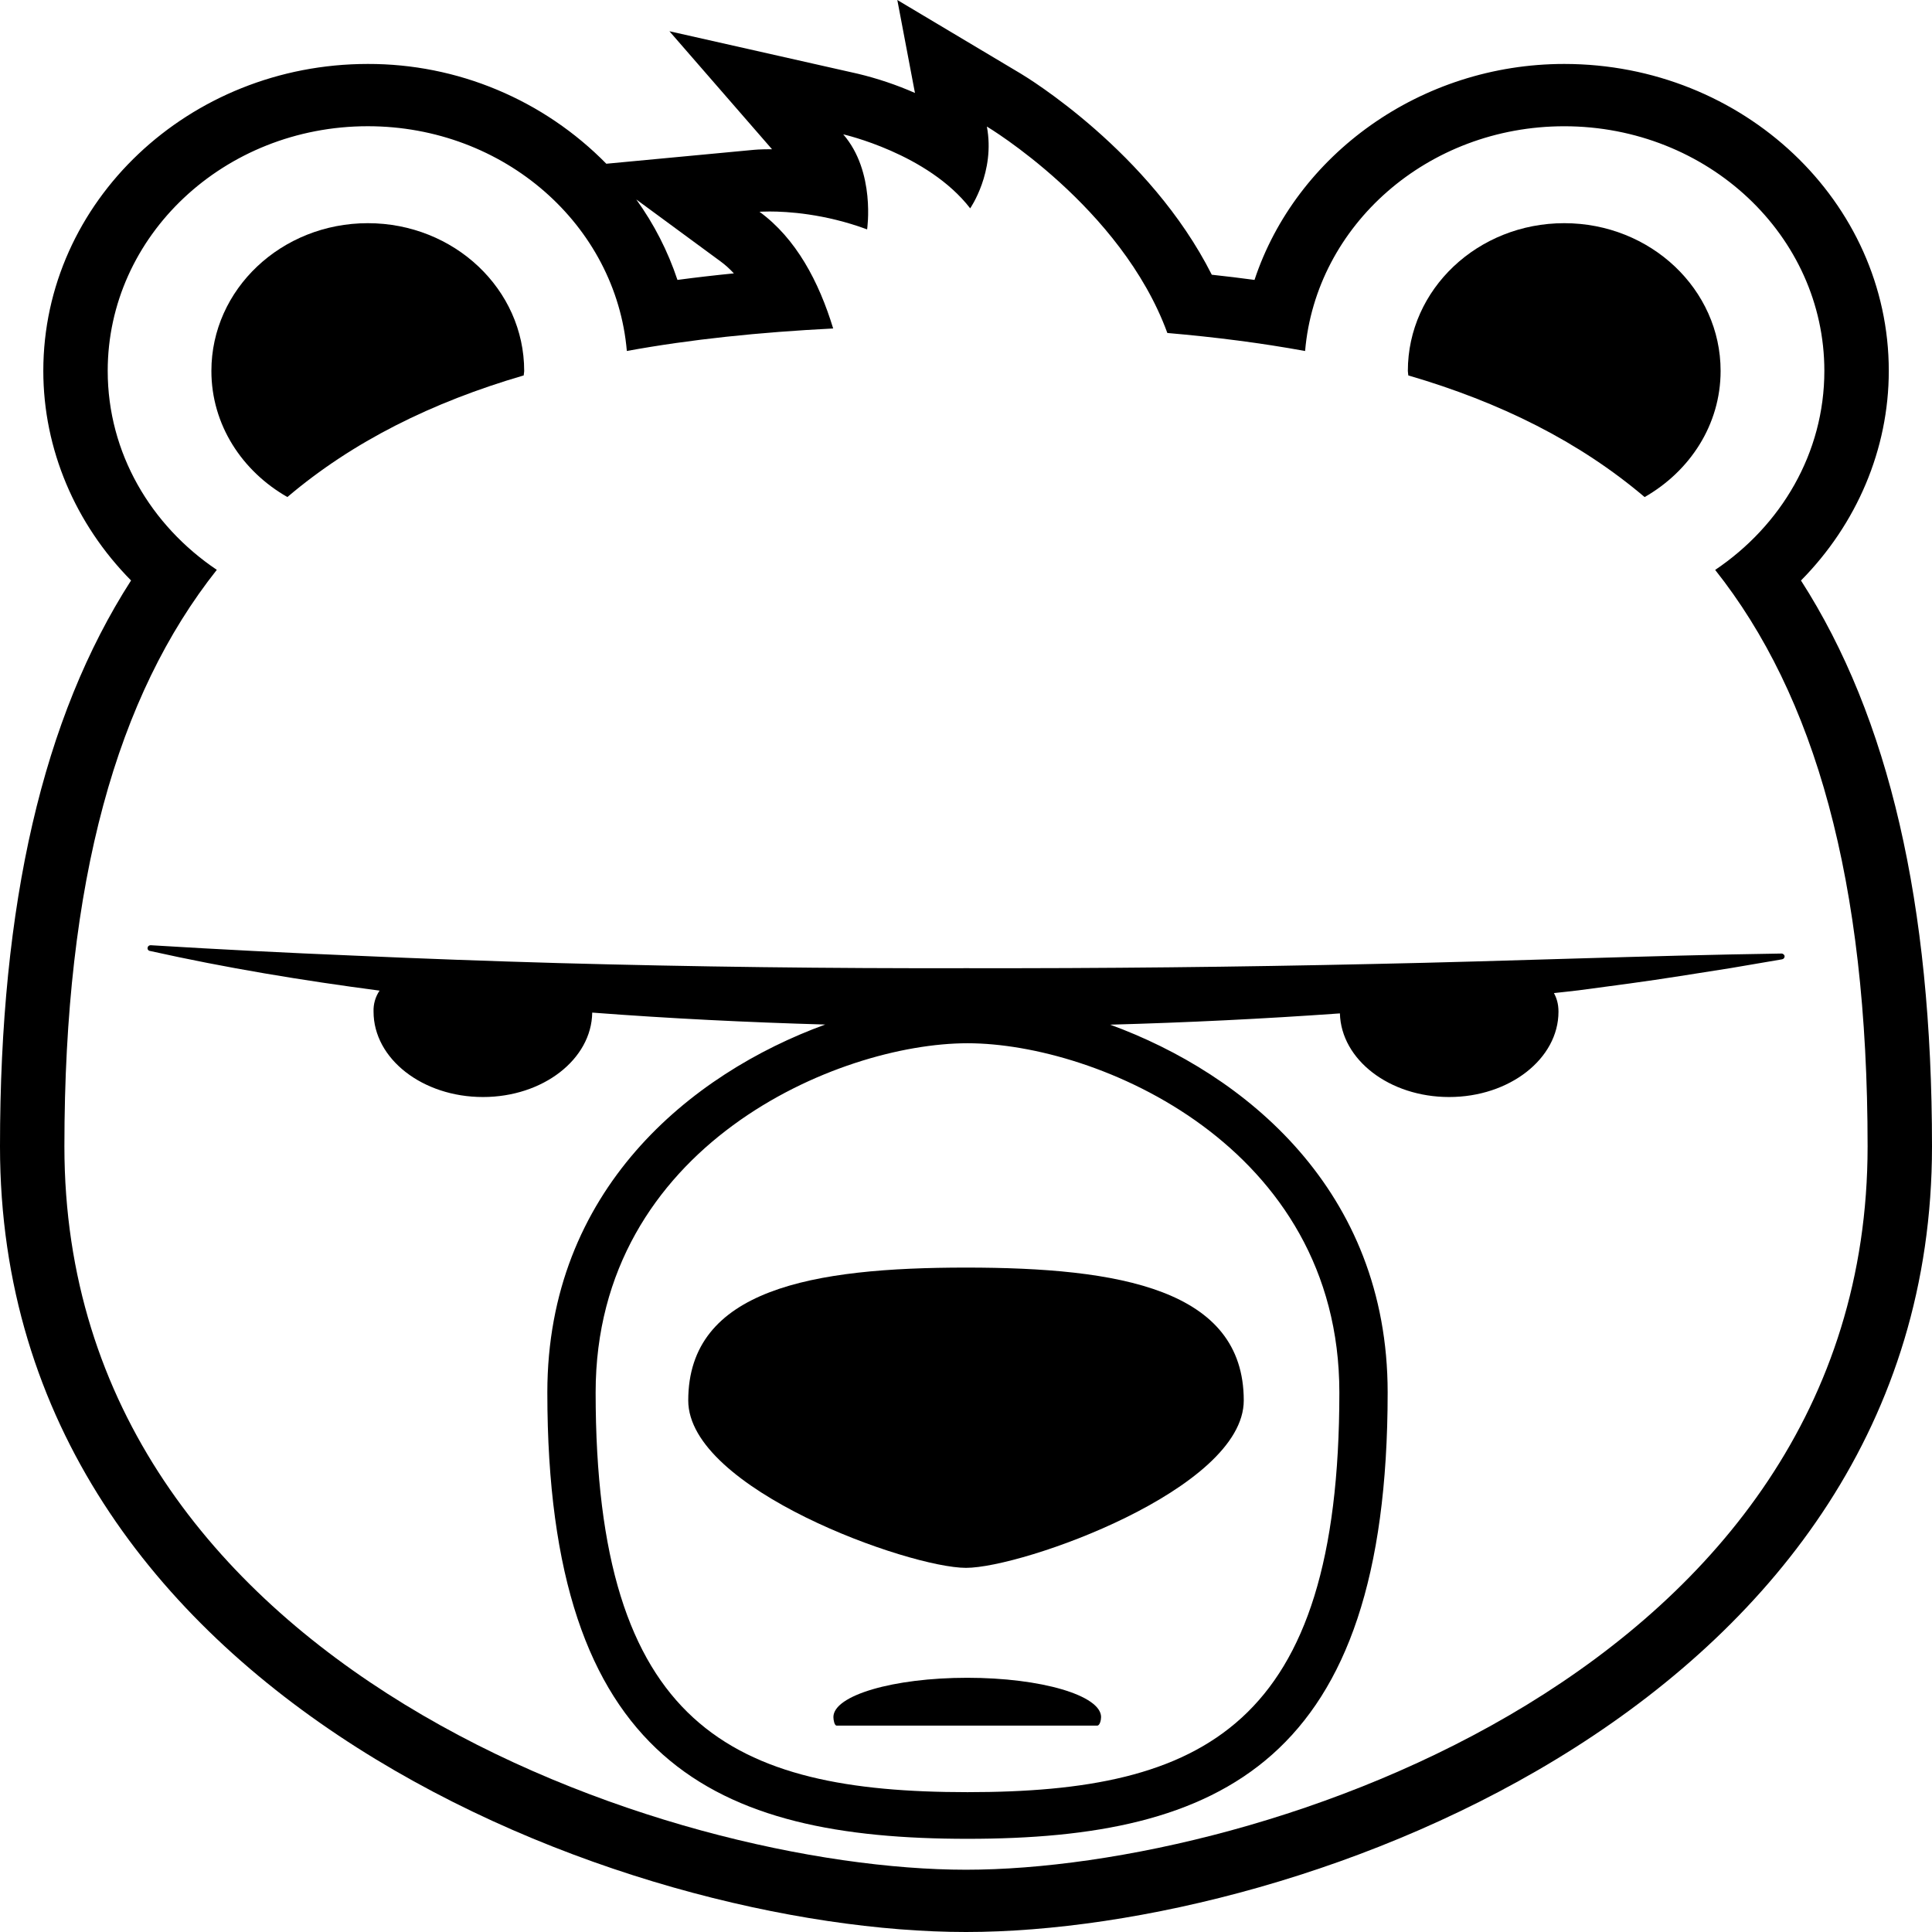<svg width="60" height="60" viewBox="0 0 60 60" fill="none" xmlns="http://www.w3.org/2000/svg">
<path d="M55.931 18.028C57.663 16.276 58.658 13.951 58.658 11.518C58.658 6.262 54.137 1.986 48.58 1.986C44.121 1.986 40.248 4.804 38.96 8.693C38.518 8.633 38.076 8.58 37.633 8.532C35.704 4.708 31.875 2.39 31.698 2.285L27.867 0L28.415 2.887C27.843 2.635 27.249 2.436 26.641 2.29L20.789 0.97L23.976 4.635H23.903C23.591 4.635 23.416 4.653 23.416 4.653L18.83 5.085C17.864 4.101 16.711 3.32 15.439 2.788C14.167 2.255 12.802 1.983 11.423 1.986C5.866 1.986 1.345 6.262 1.345 11.518C1.345 13.951 2.339 16.275 4.07 18.027C1.334 22.285 0 28.06 0 35.603C0 52.844 19.539 60 30 60C40.461 60 60 52.844 60 35.603C60 28.06 58.666 22.286 55.931 18.028V18.028ZM22.381 8.121C22.524 8.225 22.66 8.349 22.791 8.49C22.189 8.55 21.606 8.617 21.039 8.693C20.742 7.8 20.311 6.957 19.76 6.194L22.381 8.121V8.121ZM30 58.066C20.873 58.066 2 51.885 2 35.602C2 27.325 3.64 21.6 6.733 17.697C4.685 16.319 3.345 14.068 3.345 11.518C3.345 7.322 6.962 3.92 11.423 3.92C15.662 3.92 19.132 6.993 19.467 10.9C21.449 10.537 23.592 10.317 25.875 10.201C25.431 8.743 24.722 7.406 23.587 6.577C23.587 6.577 23.701 6.568 23.903 6.568C24.441 6.568 25.607 6.634 26.929 7.124C26.929 7.124 27.197 5.333 26.187 4.172C26.187 4.172 28.812 4.764 30.13 6.47C30.13 6.47 30.915 5.342 30.648 3.93C30.648 3.93 34.818 6.418 36.253 10.341C37.749 10.47 39.177 10.653 40.531 10.901C40.866 6.994 44.339 3.921 48.579 3.921C53.038 3.921 56.657 7.322 56.657 11.519C56.657 14.07 55.315 16.321 53.266 17.699C56.36 21.6 58 27.326 58 35.603C58 51.886 39.128 58.066 30 58.066Z" fill="black"/>
<path d="M8.925 15.436C10.956 13.713 13.412 12.492 16.264 11.659C16.265 11.611 16.279 11.567 16.279 11.519C16.279 8.985 14.106 6.931 11.423 6.931C8.739 6.931 6.565 8.985 6.565 11.519C6.564 13.188 7.516 14.633 8.925 15.436" fill="black"/>
<path d="M51.075 15.437C52.483 14.633 53.435 13.188 53.435 11.519C53.435 8.985 51.26 6.931 48.579 6.931C45.893 6.931 43.722 8.985 43.722 11.519C43.722 11.567 43.735 11.611 43.736 11.659C46.589 12.492 49.044 13.713 51.075 15.437Z" fill="black"/>
<path d="M30.038 52.105C27.743 52.105 25.882 52.652 25.882 53.325C25.882 53.417 25.915 53.59 25.981 53.59H34.077C34.154 53.59 34.195 53.422 34.195 53.325C34.194 52.653 32.335 52.105 30.038 52.105Z" fill="black"/>
<path d="M21.374 43.493C21.374 46.248 28.239 48.691 30 48.691C31.761 48.691 38.626 46.248 38.626 43.493C38.626 40.033 34.765 39.366 30 39.366C25.239 39.366 21.374 40.033 21.374 43.493" fill="black"/>
<path d="M55.323 29.613C51.093 29.676 46.88 29.85 42.658 29.937C38.438 30.031 34.214 30.076 29.995 30.068C25.773 30.078 21.552 30.025 17.332 29.909C15.222 29.849 13.113 29.772 11.005 29.678C8.897 29.591 6.789 29.484 4.683 29.355C4.64 29.351 4.594 29.381 4.585 29.423C4.582 29.435 4.581 29.447 4.582 29.459C4.584 29.471 4.588 29.483 4.595 29.493C4.601 29.503 4.61 29.512 4.62 29.519C4.63 29.526 4.642 29.53 4.654 29.532L4.669 29.535C7.027 30.061 9.403 30.451 11.788 30.765C11.657 30.957 11.592 31.187 11.601 31.419C11.601 32.882 13.123 34.069 14.999 34.069C16.863 34.069 18.372 32.896 18.392 31.447C20.801 31.631 23.214 31.749 25.628 31.818C21.445 33.343 16.998 36.958 16.998 43.244C16.998 54.749 22.215 57.106 30.048 57.106C37.879 57.106 43.095 54.749 43.095 43.244C43.095 36.963 38.657 33.349 34.478 31.822C36.858 31.757 39.237 31.641 41.612 31.472C41.65 32.91 43.15 34.069 45.004 34.069C46.877 34.069 48.4 32.881 48.4 31.419C48.4 31.171 48.341 30.993 48.259 30.841C48.515 30.812 48.773 30.787 49.029 30.755C50.078 30.616 51.133 30.478 52.179 30.312L53.753 30.064L55.325 29.796L55.345 29.792C55.366 29.788 55.386 29.777 55.4 29.761C55.414 29.744 55.422 29.724 55.423 29.702C55.421 29.653 55.377 29.613 55.323 29.613V29.613ZM41.595 43.245C41.595 53.626 37.361 55.657 30.048 55.657C22.733 55.657 18.498 53.626 18.498 43.245C18.498 35.58 26.02 32.399 30.048 32.399C34.073 32.399 41.595 35.58 41.595 43.245" fill="black"/>
</svg>
